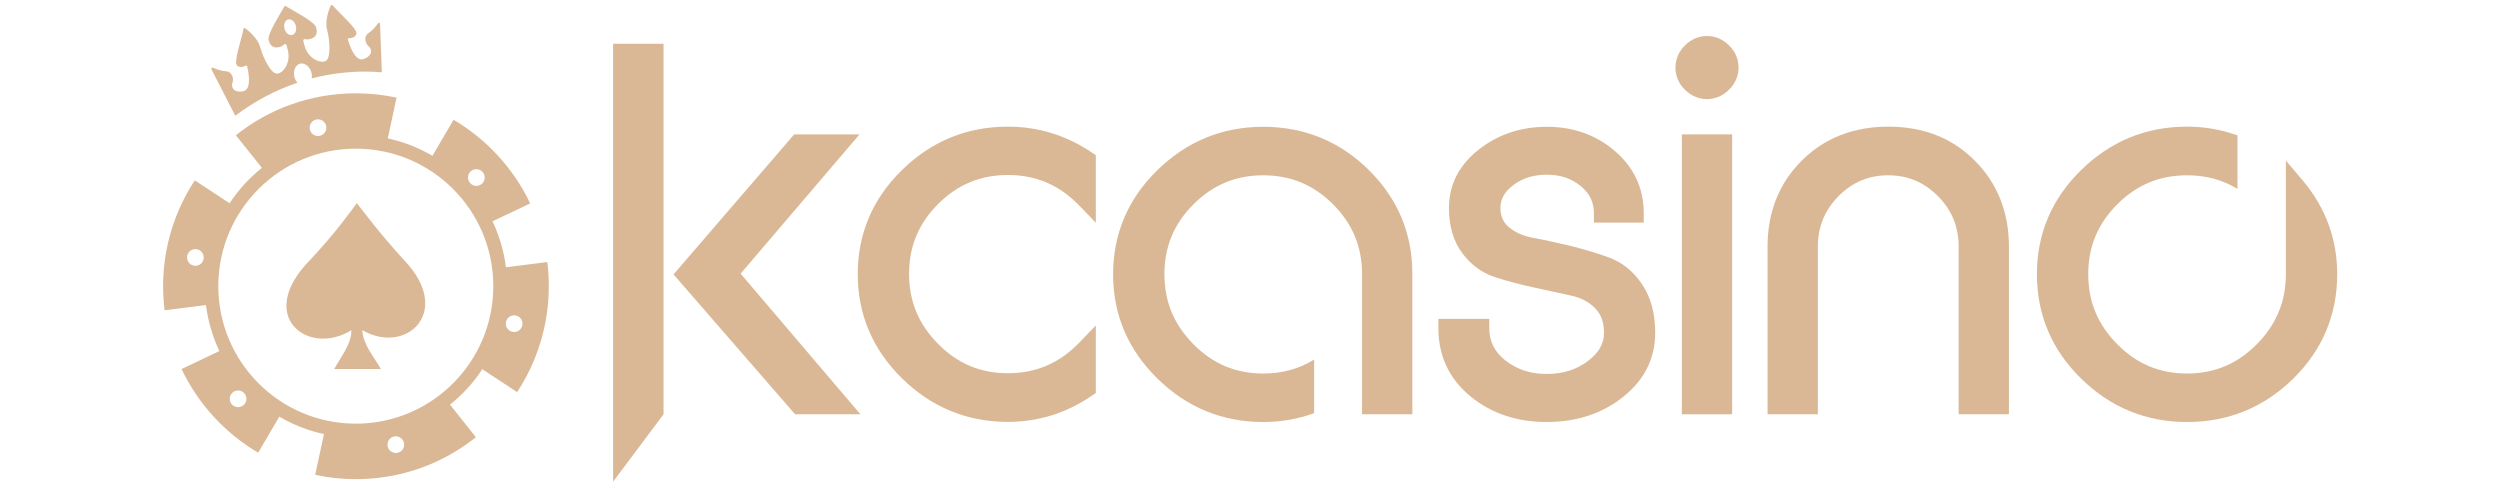 <?xml version="1.0" encoding="utf-8"?>
<!-- Generator: Adobe Illustrator 25.2.1, SVG Export Plug-In . SVG Version: 6.00 Build 0)  -->
<svg version="1.1" id="Layer_1" xmlns="http://www.w3.org/2000/svg" xmlns:xlink="http://www.w3.org/1999/xlink" x="0px" y="0px"
	 viewBox="0 0 1680 327" style="enable-background:new 0 0 1680 327;" xml:space="preserve">
<style type="text/css">
	.st0{fill:#DAB896;}
</style>
<g>
	<g>
		<polygon class="st0" points="412,323.7 445.9,278.4 445.9,29.4 412,29.4 		"/>
		<polygon class="st0" points="533.7,90.3 577.6,90.3 497.7,183.9 578.2,278.4 534.3,278.4 452.6,184.4 		"/>
		<path class="st0" d="M677.3,85.1c-27.5,0-51.4,9.8-71.1,29.1c-19.8,19.3-29.8,42.9-29.8,70c0,27.1,10,50.7,29.8,70.1
			c19.7,19.4,43.7,29.2,71.1,29.2c20.4,0,39.3-5.9,56.3-17.5l2.8-1.9v-45.4l-10.9,11.3c-13.4,14-29.2,20.8-48.2,20.8
			c-18.4,0-33.8-6.4-46.9-19.7c-13.1-13.2-19.5-28.6-19.5-47.1c0-18.4,6.4-33.8,19.5-46.9c13.1-13.1,28.5-19.5,46.9-19.5
			c19,0,34.8,6.8,48.2,20.8l10.9,11.3v-45.4l-2.8-1.9C716.6,91,697.7,85.1,677.3,85.1z"/>
		<path class="st0" d="M1081.4,173.1c-7.9-2.9-16.6-5.5-25.8-7.8c-9.2-2.2-17.8-4.1-25.5-5.5c-6.5-1.2-12-3.6-16.3-7.3
			c-3.7-3.2-5.5-7.3-5.5-12.9c0-5.8,2.8-10.8,8.5-15.1c6.3-4.8,13.7-7.1,22.7-7.1c9.1,0,16.5,2.5,22.8,7.7
			c5.9,4.8,8.8,10.8,8.8,18.2v6.3h33.5v-6.3c0-16.8-6.6-30.9-19.5-41.9c-12.6-10.8-28-16.2-45.6-16.2c-17.6,0-32.9,5.2-45.8,15.3
			c-13.3,10.5-20,23.7-20,39.2c0,12.3,3,22.5,9,30.5c5.9,7.9,13.5,13.4,22.4,16.2c7.8,2.5,16.5,4.8,25.7,6.8
			c9.1,2,17.6,3.9,25.2,5.5c6.5,1.4,11.7,4.2,16,8.5c4,4.1,5.9,9.5,5.9,16.5c0,7.3-3.5,13.4-10.8,18.9c-7.8,5.9-16.9,8.7-27.7,8.7
			c-11,0-20-3-27.8-9.1c-7.3-5.8-10.8-12.8-10.8-21.6v-6.3h-34.2v6.3c0,18.7,7.3,34.1,21.6,45.8c13.9,11.4,31.1,17.2,51.1,17.2
			c20,0,37.2-5.6,51.2-16.7c14.5-11.4,21.8-26,21.8-43.3c0-13-3-23.9-8.8-32.5C1097.8,182.5,1090.3,176.4,1081.4,173.1z"/>
		<rect x="1130.2" y="90.3" class="st0" width="33.8" height="188.1"/>
		<path class="st0" d="M1147.1,24.2c-5.5,0-10.5,2.1-14.7,6.2c-4.2,4.1-6.5,9.3-6.5,15c0,5.7,2.2,10.9,6.5,15
			c4.2,4.1,9.2,6.2,14.7,6.2c5.5,0,10.5-2.1,14.7-6.2c4.2-4.1,6.5-9.3,6.5-15c0-5.7-2.2-10.9-6.5-15
			C1157.6,26.3,1152.7,24.2,1147.1,24.2z"/>
		<path class="st0" d="M1269,85.1c-23.5,0-43.1,7.7-58.3,22.9c-15.2,15.2-22.9,34.6-22.9,57.7v112.7h33.8V165.7
			c0-13.3,4.6-24.4,13.9-33.9c9.4-9.4,20.3-14,33.4-14c13.1,0,24,4.6,33.4,14c9.4,9.5,13.9,20.6,13.9,33.9v112.7h33.8V165.7
			c0-23.1-7.7-42.5-22.9-57.7C1312.1,92.8,1292.5,85.1,1269,85.1z"/>
		<path class="st0" d="M919.7,114.1c-19.5-19.2-43.4-28.9-70.8-28.9c-27.5,0-51.4,9.8-71.1,29.1c-19.8,19.3-29.8,42.9-29.8,70
			c0,27.1,10,50.7,29.8,70.1c19.7,19.4,43.7,29.2,71.1,29.2c11.9,0,23.4-2,34.2-6v-36c-10.1,6.3-21.4,9.4-34.2,9.4
			c-18.4,0-33.8-6.4-46.9-19.7c-13.1-13.2-19.5-28.6-19.5-47.1c0-18.4,6.4-33.8,19.5-46.9c13.1-13.1,28.5-19.5,46.9-19.5
			c18.4,0,33.8,6.4,46.9,19.5c13.1,13.1,19.5,28.5,19.5,46.9v94.2h33.8v-94.2C949.2,156.9,939.2,133.3,919.7,114.1z"/>
		<path class="st0" d="M1547.2,121l-11.1-13.1v76.3c0,18.4-6.4,33.8-19.5,47.1c-13.1,13.2-28.5,19.7-46.9,19.7
			c-18.4,0-33.8-6.4-46.9-19.7l0,0c-13.1-13.2-19.5-28.6-19.5-47.1c0-18.4,6.4-33.8,19.5-46.9c13.1-13.1,28.5-19.5,46.9-19.5
			c12.7,0,23.9,3,33.9,9.2V91c-10.8-3.9-22.2-5.9-33.9-5.9c-27.5,0-51.4,9.8-71.1,29.1c-19.8,19.3-29.8,42.9-29.8,70
			c0,27.3,10,51,29.8,70.3c19.7,19.3,43.6,29.1,71.1,29.1c27.7,0,51.6-9.8,71.3-29.1c19.7-19.3,29.6-43,29.6-70.3
			C1570.6,160.5,1562.7,139.3,1547.2,121z"/>
	</g>
	<g>
		<path class="st0" d="M271.7,175c-17.2-18.8-27.9-33.5-31.9-38.5c-3.7,4.9-13.5,19.1-31.7,38.5c-36.7,37.5-1,64.9,28,46.9
			c0.2,9.2-7.1,17.9-11.5,26.1H256c-4.6-8-12.3-16.9-12.5-26.1C273.1,239,304.7,209.3,271.7,175z"/>
		<g>
			<path class="st0" d="M367.8,176.1l-27.8,3.5c-1.4-10.9-4.5-21.3-9-30.9l25.3-12c-11.2-23.5-29.2-43.1-51.5-56.2l-14.2,24.2
				c-9.2-5.4-19.3-9.4-30-11.7l5.9-27.4c-8.8-1.9-18-2.9-27.3-2.9c-30.5,0-58.6,10.5-80.7,28.2l17.5,21.9
				c-8.4,6.7-15.8,14.8-21.7,23.8l-23.4-15.4c-13.4,20.4-21.3,44.9-21.3,71.1c0,5.5,0.4,10.9,1,16.2l27.8-3.5
				c1.4,10.9,4.5,21.3,9,30.9L122,248c11.2,23.5,29.2,43.1,51.5,56.2l14.2-24.2c9.2,5.4,19.3,9.4,30,11.7l-5.9,27.4
				c8.8,1.9,18,2.9,27.3,2.9c30.5,0,58.6-10.5,80.7-28.2l-17.4-21.9c8.4-6.7,15.8-14.7,21.7-23.8l23.4,15.4
				c13.4-20.4,21.3-44.9,21.3-71.1C368.8,186.8,368.5,181.4,367.8,176.1z M131.3,178.6c-3.1,0-5.6-2.5-5.6-5.6
				c0-3.1,2.5-5.6,5.6-5.6s5.6,2.5,5.6,5.6C136.9,176.1,134.4,178.6,131.3,178.6z M320.1,113.7c3.1,0,5.6,2.5,5.6,5.6
				c0,3.1-2.5,5.6-5.6,5.6c-3.1,0-5.6-2.5-5.6-5.6C314.5,116.2,317,113.7,320.1,113.7z M213.7,80.2c3.1,0,5.6,2.5,5.6,5.6
				c0,3.1-2.5,5.6-5.6,5.6c-3.1,0-5.6-2.5-5.6-5.6C208.1,82.7,210.6,80.2,213.7,80.2z M160,273.6c-3.1,0-5.6-2.5-5.6-5.6
				c0-3.1,2.5-5.6,5.6-5.6c3.1,0,5.6,2.5,5.6,5.6C165.6,271.1,163.1,273.6,160,273.6z M266,304.4c-3.1,0-5.6-2.5-5.6-5.6
				c0-3.1,2.5-5.6,5.6-5.6c3.1,0,5.6,2.5,5.6,5.6C271.6,301.9,269.1,304.4,266,304.4z M239.1,284.7c-51,0-92.4-41.4-92.4-92.4
				s41.4-92.4,92.4-92.4s92.4,41.4,92.4,92.4S290.1,284.7,239.1,284.7z M345.5,223.1c-3.1,0-5.6-2.5-5.6-5.6c0-3.1,2.5-5.6,5.6-5.6
				s5.6,2.5,5.6,5.6C351.1,220.6,348.6,223.1,345.5,223.1z"/>
		</g>
		<path class="st0" d="M158.1,77.8c12.5-9.5,26.6-17.1,41.8-22.2c-0.9-1-1.6-2.2-2-3.7c-1.1-4.2,0.5-8.2,3.7-9.1
			c3.1-0.8,6.6,1.9,7.7,6c0.4,1.4,0.3,2.7,0.2,3.9c11.5-3,23.7-4.6,36.1-4.6c3.7,0,7.3,0.2,11,0.5l-1.2-32.5c0-0.8-1-1.1-1.4-0.4
			c-1.3,1.9-3.5,4.6-6.3,6.5c-3.5,2.3-2.3,7,0,8.9c1.8,1.4,2.2,4,0.8,5.8c-0.9,1.2-2.4,2.3-4.5,2.9c-5.5,1.5-9.3-9.8-10.2-13.2
			c-0.1-0.5,0.2-0.9,0.7-0.9c1.4,0,4.2-0.4,5-2.9c1.1-3.1-11.6-14.1-16-19.2c-0.4-0.4-1.1-0.3-1.3,0.2c-1.2,2.8-4,10.2-2.4,16.2
			c2,7.5,2.6,19.3-1,21c-3.6,1.8-11.8-1.7-14.1-10.1l-0.9-3.4c-0.2-0.7,0.5-1.4,1.2-1.2c0.8,0.2,1.9,0.3,3.4-0.1
			c3.8-1,5.2-3.5,4.1-7.7c-1.1-4-15.2-11.1-20.9-14.6c-0.1,0-0.1-0.1-0.2-0.1c0,0.1-0.1,0.1-0.1,0.2c-3.2,5.8-11.9,19-10.8,23
			c1.1,4.1,3.5,5.6,7.4,4.6c1.5-0.4,2.4-1,3-1.7c0.5-0.5,1.4-0.3,1.6,0.4l0.9,3.4c2.2,8.4-3.1,15.5-7.1,15.8
			c-4,0.3-9.4-10.2-11.4-17.7c-1.6-6-7.7-11-10.1-12.8c-0.5-0.3-1.1-0.1-1.2,0.5c-1.2,6.6-6.8,22.5-4.3,24.6c1.9,1.7,4.5,0.7,5.8,0
			c0.4-0.2,0.9,0,1,0.5c0.8,3.4,3.2,15.1-2.3,16.6c-2.2,0.6-4,0.4-5.4-0.2c-2.1-0.8-3-3.3-2.2-5.4c1.1-2.8-0.2-7.5-4.4-7.7
			c-3.4-0.2-6.7-1.5-8.7-2.4c-0.7-0.3-1.4,0.4-1,1.1L158.1,77.8z M191.2,19.3c-0.8-2.9,0.3-5.6,2.4-6.2c2.1-0.6,4.4,1.3,5.2,4.2
			c0.8,2.9-0.3,5.6-2.4,6.2C194.2,24,191.9,22.2,191.2,19.3z"/>
	</g>
</g>
</svg>
